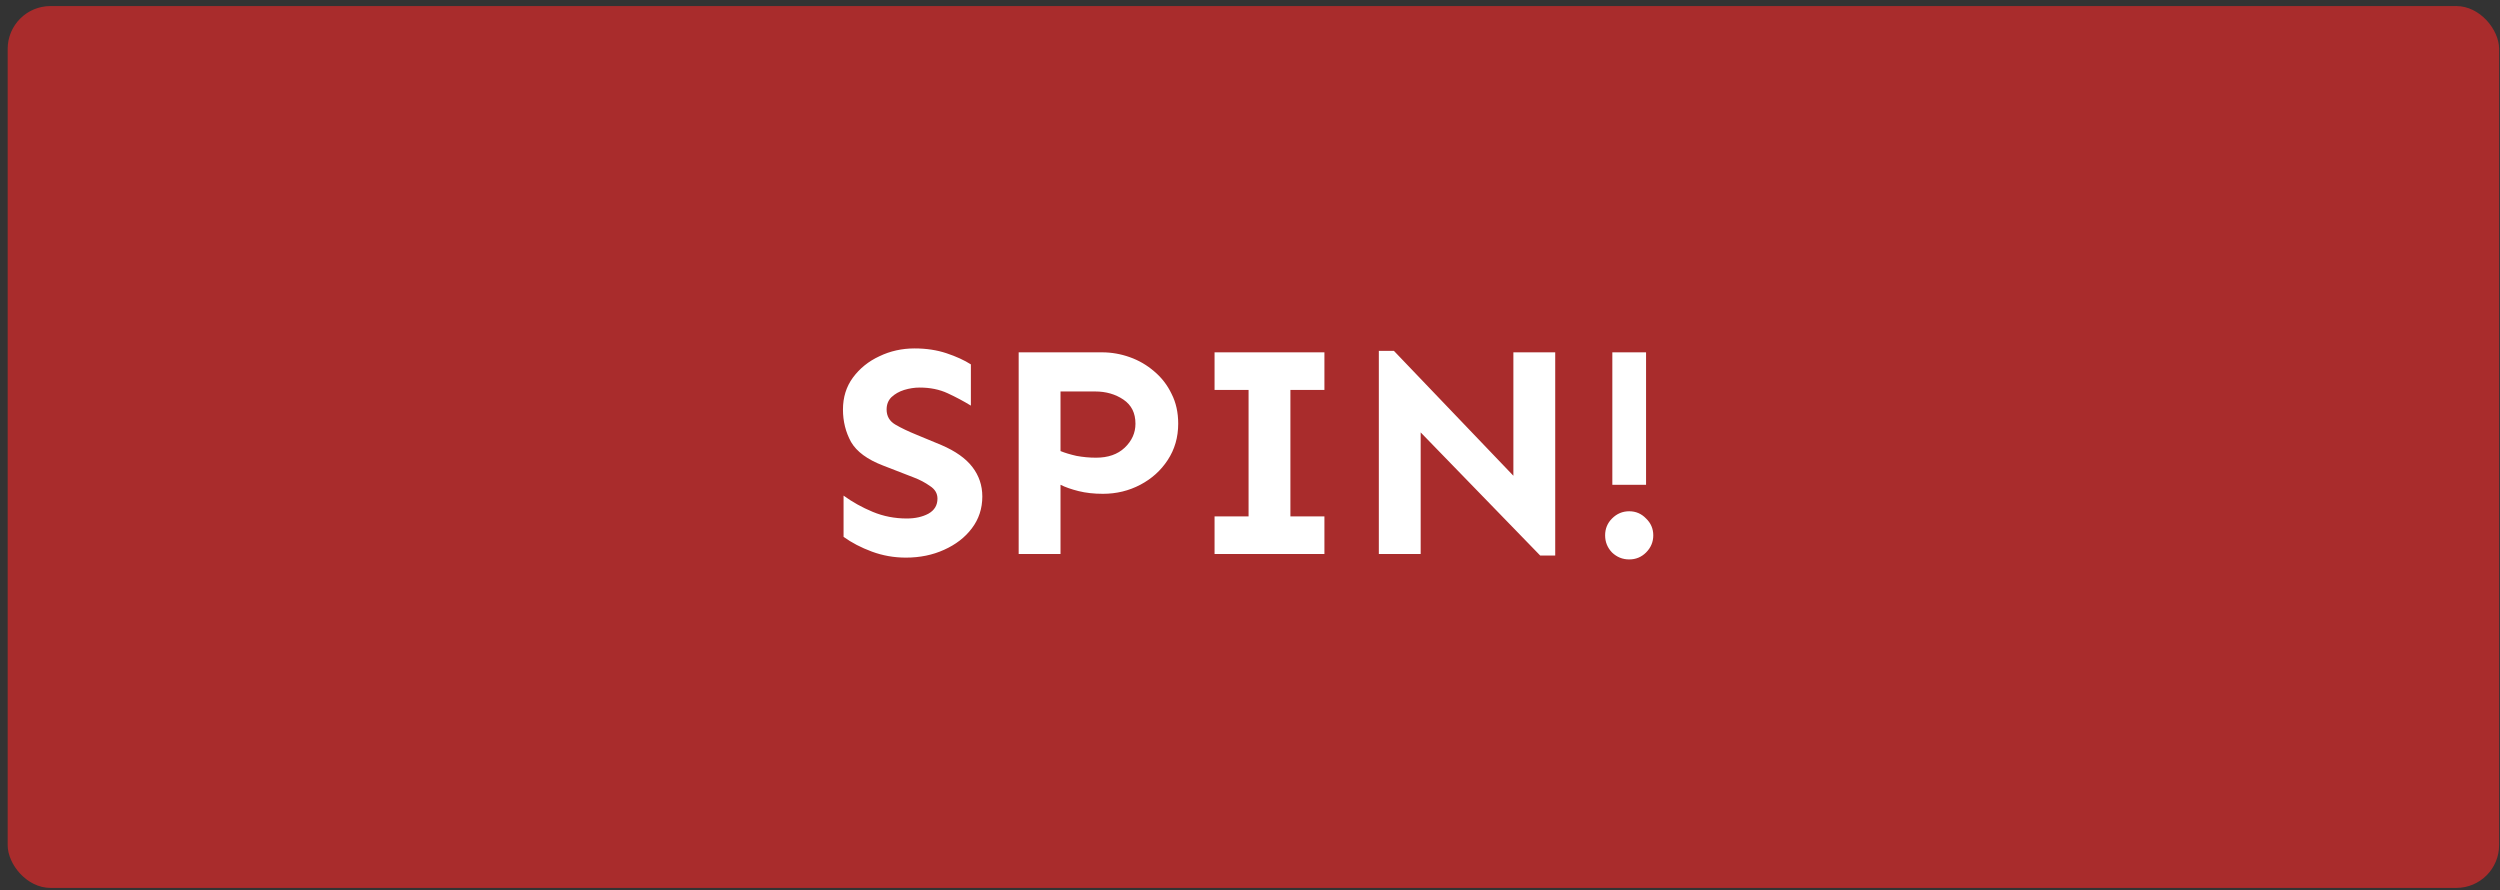 <svg width="292" height="104" viewBox="0 0 292 104" fill="none" xmlns="http://www.w3.org/2000/svg">
<rect x="0" y="0" width="292" height="104" fill="#333333" stroke="none"/>
<rect x="0.896" y="0.708" width="291" height="103" rx="5" fill="#A92C2C"/>
<path d="M106.825 40.696C108.185 40.696 109.427 40.884 110.552 41.259C111.677 41.634 112.626 42.068 113.399 42.56V47.376C112.556 46.861 111.653 46.38 110.692 45.935C109.731 45.489 108.642 45.267 107.423 45.267C106.813 45.267 106.204 45.361 105.595 45.548C105.009 45.736 104.517 46.017 104.118 46.392C103.743 46.767 103.556 47.247 103.556 47.833C103.556 48.607 103.896 49.193 104.575 49.591C105.255 49.989 106.087 50.388 107.071 50.786L109.954 51.982C111.595 52.685 112.802 53.54 113.575 54.548C114.349 55.556 114.735 56.704 114.735 57.993C114.735 59.4 114.325 60.642 113.505 61.72C112.708 62.775 111.63 63.607 110.271 64.216C108.935 64.825 107.446 65.13 105.806 65.13C104.423 65.13 103.099 64.896 101.833 64.427C100.567 63.958 99.466 63.384 98.528 62.704V57.888C99.56 58.638 100.696 59.271 101.938 59.786C103.181 60.302 104.505 60.56 105.911 60.56C106.896 60.56 107.739 60.372 108.442 59.997C109.146 59.599 109.497 59.013 109.497 58.239C109.497 57.63 109.204 57.138 108.618 56.763C108.056 56.364 107.435 56.036 106.755 55.778L103.134 54.372C101.306 53.669 100.063 52.755 99.407 51.63C98.774 50.482 98.458 49.216 98.458 47.833C98.458 46.403 98.845 45.161 99.618 44.107C100.415 43.028 101.446 42.196 102.712 41.611C103.978 41.001 105.349 40.696 106.825 40.696ZM128.72 41.153C129.821 41.153 130.899 41.341 131.954 41.716C133.009 42.091 133.958 42.642 134.802 43.368C135.669 44.095 136.349 44.974 136.841 46.005C137.356 47.013 137.614 48.173 137.614 49.486C137.614 51.079 137.204 52.497 136.384 53.739C135.587 54.958 134.521 55.919 133.185 56.622C131.849 57.325 130.396 57.677 128.825 57.677C127.771 57.677 126.821 57.571 125.978 57.361C125.134 57.15 124.431 56.903 123.868 56.622V64.708H118.981V41.153H128.72ZM123.868 45.724V52.685C124.384 52.896 125.005 53.083 125.731 53.247C126.481 53.388 127.243 53.458 128.017 53.458C129.423 53.458 130.536 53.071 131.356 52.298C132.2 51.501 132.622 50.564 132.622 49.486C132.622 48.243 132.153 47.306 131.216 46.673C130.278 46.04 129.177 45.724 127.911 45.724H123.868ZM154.692 60.314V64.708H141.86V60.314H145.833V45.548H141.86V41.153H154.692V45.548H150.72V60.314H154.692ZM181.649 41.153V64.884H179.892L165.935 50.505V64.708H161.048V40.978H162.806L176.763 55.568V41.153H181.649ZM192.259 41.153V56.622H188.321V41.153H192.259ZM190.29 59.716C191.063 59.716 191.72 59.997 192.259 60.56C192.821 61.099 193.103 61.755 193.103 62.528C193.103 63.302 192.821 63.97 192.259 64.532C191.72 65.071 191.063 65.341 190.29 65.341C189.517 65.341 188.849 65.071 188.286 64.532C187.747 63.97 187.478 63.302 187.478 62.528C187.478 61.755 187.747 61.099 188.286 60.56C188.849 59.997 189.517 59.716 190.29 59.716Z" fill="white"/>
</svg>
